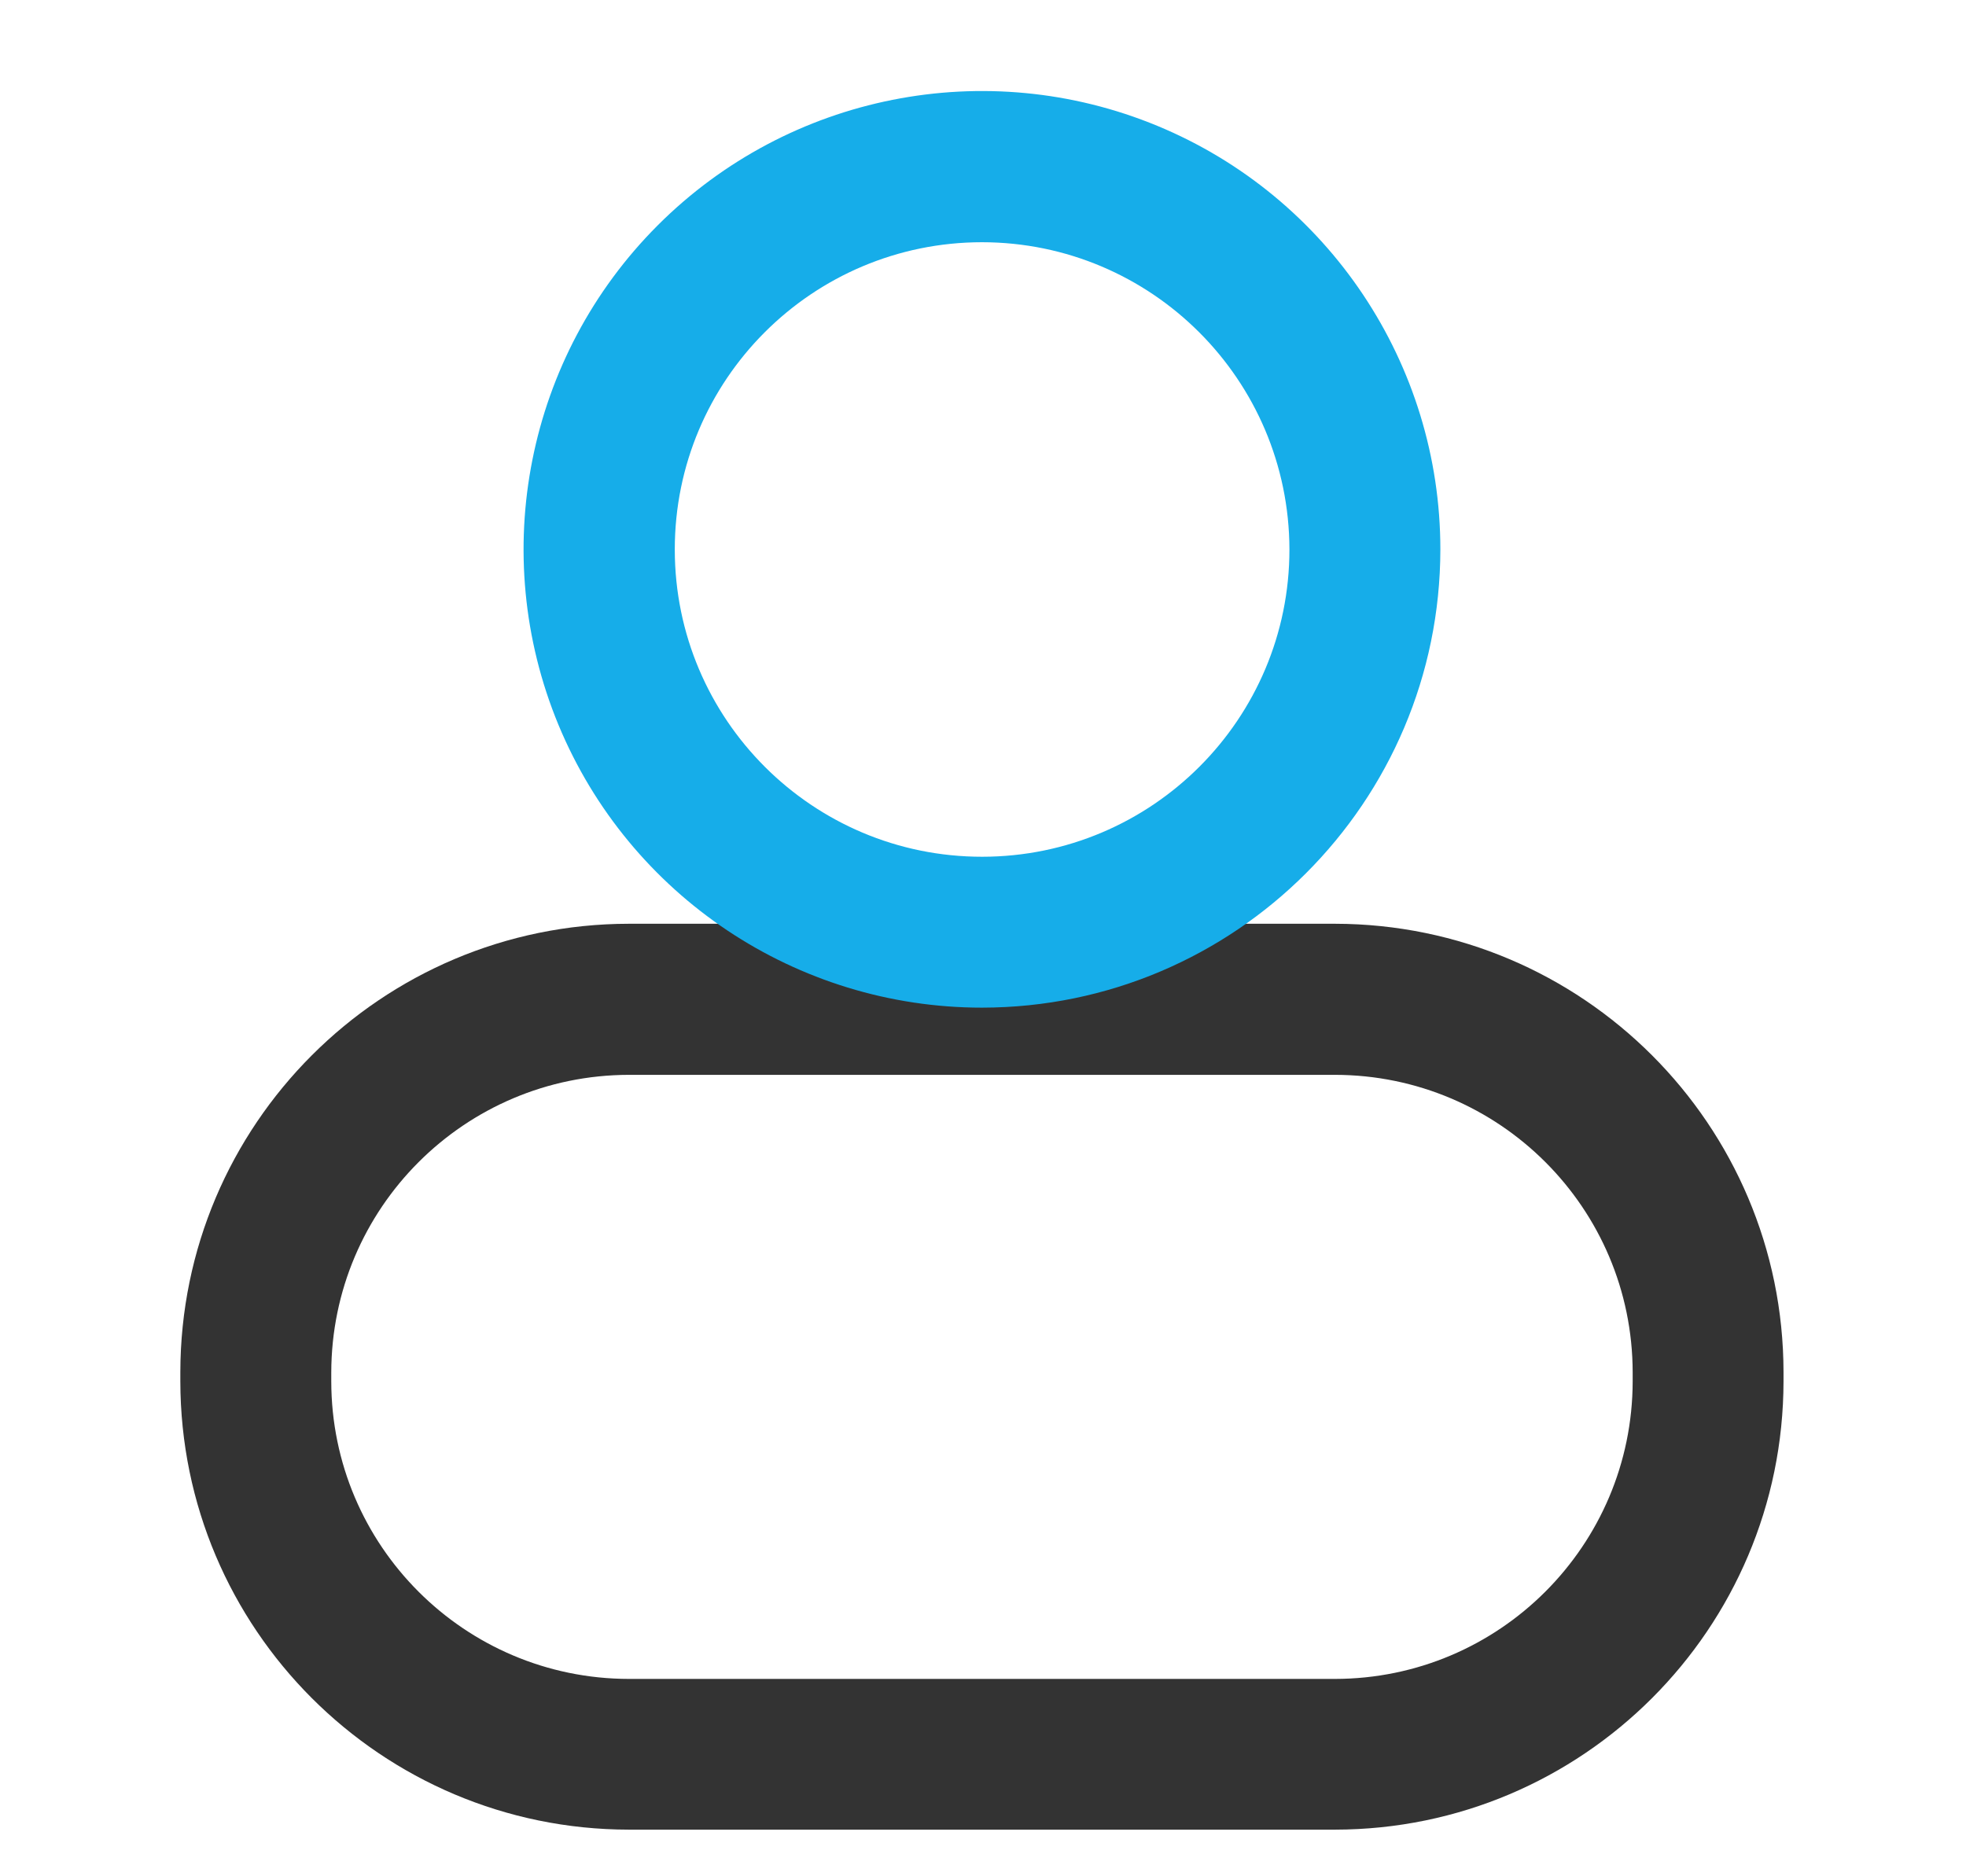 <?xml version="1.0" encoding="UTF-8"?>
<svg width="22px" height="21px" viewBox="0 0 22 21" version="1.1" xmlns="http://www.w3.org/2000/svg" xmlns:xlink="http://www.w3.org/1999/xlink">
    <!-- Generator: Sketch 58 (84663) - https://sketch.com -->
    <title>控制台</title>
    <desc>Created with Sketch.</desc>
    <g id="页面-1" stroke="none" stroke-width="1" fill="none" fill-rule="evenodd">
        <g id="首页-工作台-1.2版" transform="translate(-34, -307)" fill-rule="nonzero">
            <g id="编组-8" transform="translate(14, 91)">
                <g id="个人中心" transform="translate(20, 216)">
                    <g id="控制台">
                        <g id="编组-13">
                            <g id="gerenzhongxin-2">
                                <path d="M14.939,20.478 L7.037,20.478 C4.267,20.475 2.021,18.23 2.018,15.459 L2.018,15.359 C2.021,12.588 4.267,10.342 7.037,10.339 L14.939,10.339 C17.71,10.343 19.955,12.588 19.958,15.358 L19.958,15.459 C19.955,18.229 17.71,20.475 14.939,20.478 L14.939,20.478 Z M7.037,12.03 C5.199,12.033 3.71,13.523 3.707,15.361 L3.707,15.461 C3.709,17.299 5.199,18.789 7.037,18.791 L14.939,18.791 C16.777,18.789 18.267,17.299 18.27,15.461 L18.27,15.361 C18.268,13.522 16.778,12.032 14.939,12.03 L7.037,12.03 Z" id="形状" fill="#333333"></path>
                                <path d="M10.989,11.278 C8.914,11.278 7.043,10.028 6.249,8.112 C5.456,6.195 5.894,3.988 7.361,2.521 C8.828,1.054 11.035,0.616 12.952,1.409 C14.868,2.203 16.118,4.074 16.118,6.149 C16.115,8.98 13.82,11.275 10.989,11.278 L10.989,11.278 Z M10.989,2.711 C9.089,2.712 7.55,4.252 7.551,6.151 C7.552,8.051 9.092,9.59 10.991,9.589 C12.89,9.588 14.43,8.048 14.429,6.149 C14.425,4.251 12.887,2.713 10.989,2.711 L10.989,2.711 Z" id="形状" fill="#16ADE9"></path>
                            </g>
                        </g>
                    </g>
                </g>
            </g>
        </g>
    </g>
</svg>